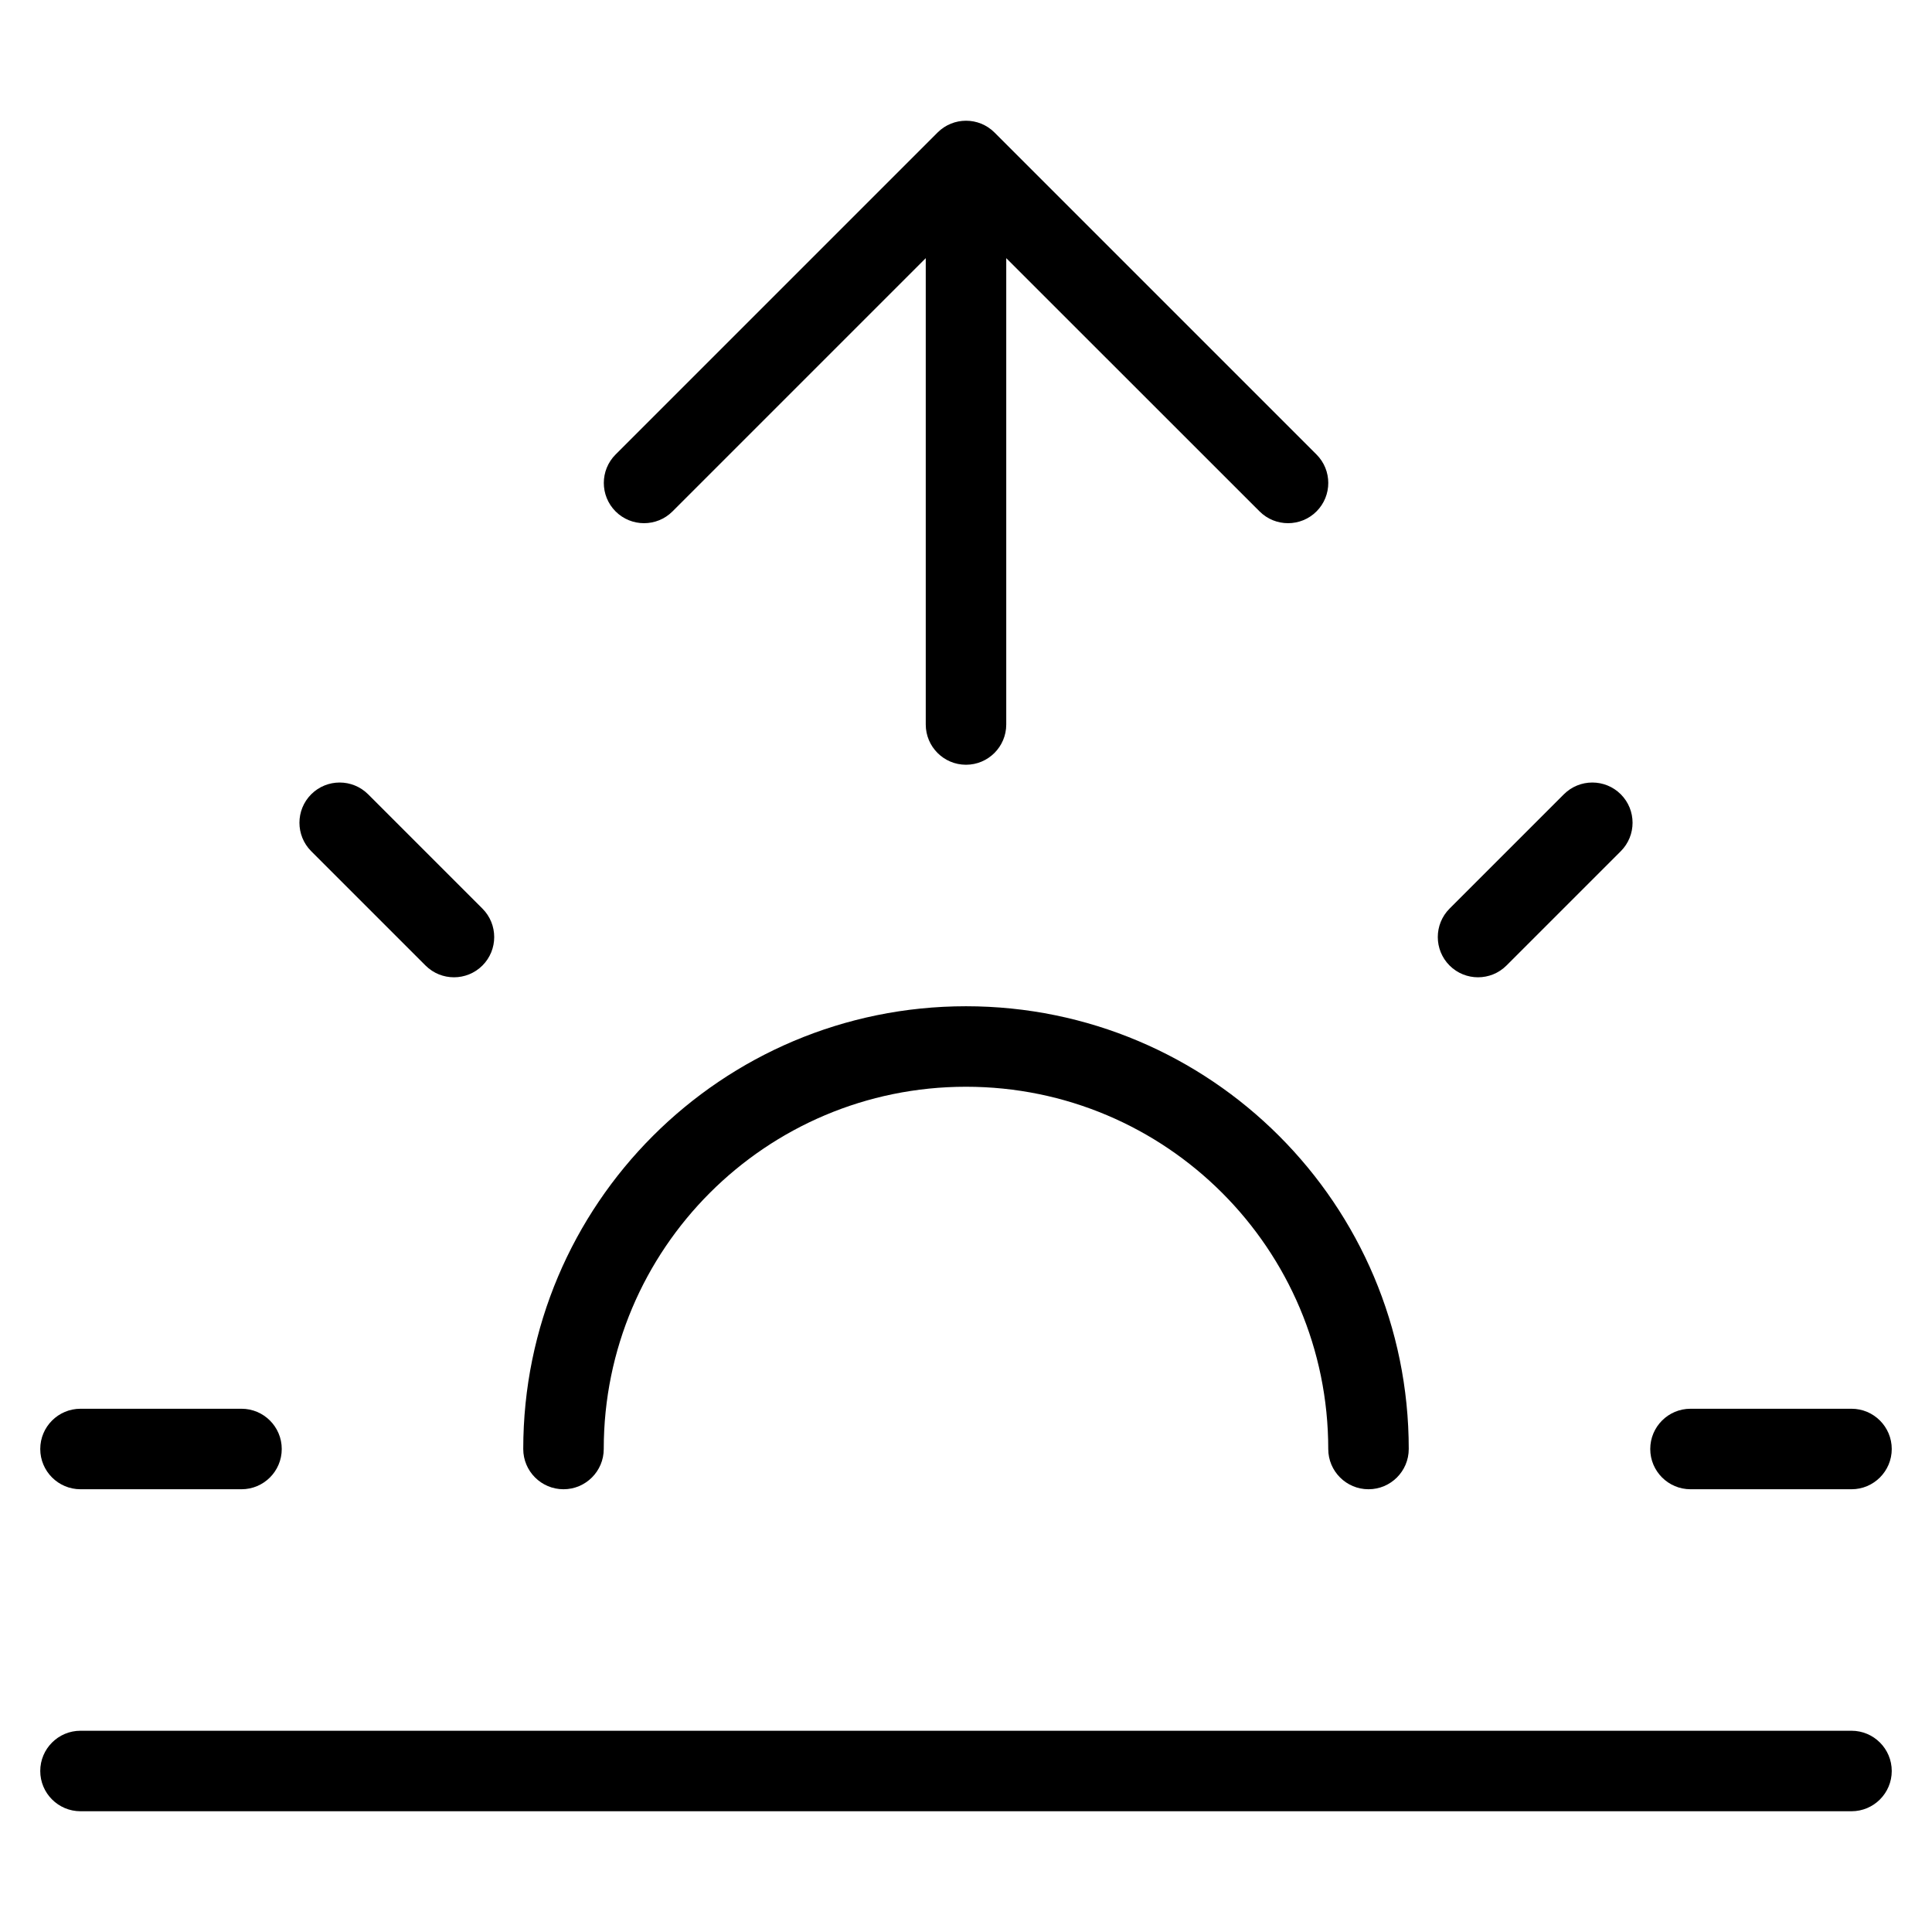 <svg height="24" viewBox="0 0 24 24" width="24" xmlns="http://www.w3.org/2000/svg"><g fill="#000" fill-rule="nonzero"><path d="m17.5 18c0-3.038-2.462-5.5-5.5-5.5-3.038 0-5.5 2.462-5.5 5.5 0 .276.224.5.5.5s.5-.224.5-.5c0-2.485 2.015-4.5 4.5-4.5 2.485 0 4.5 2.015 4.5 4.5 0 .276.224.5.5.5s.5-.224.5-.5z"/><path d="m12.5 3.207v5.793c0 .276-.224.5-.5.5s-.5-.224-.5-.5v-5.793l-3.146 3.146c-.195.195-.512.195-.707 0s-.195-.512 0-.707l4-4c.195-.195.512-.195.707 0l4 4c.195.195.195.512 0 .707-.195.195-.512.195-.707 0z"/><path d="m3.866 10.574 1.42 1.42c.195.195.512.195.707 0 .195-.195.195-.512 0-.707l-1.42-1.42c-.195-.195-.512-.195-.707 0-.195.195-.195.512 0 .707z"/><path d="m1 18.5h2c.276 0 .5-.224.5-.5s-.224-.5-.5-.5h-2c-.276 0-.5.224-.5.5s.224.5.5.5z"/><path d="m21 18.5h2c.276 0 .5-.224.5-.5s-.224-.5-.5-.5h-2c-.276 0-.5.224-.5.5s.224.5.5.5z"/><path d="m18.714 11.994 1.42-1.42c.195-.195.195-.512 0-.707-.195-.195-.512-.195-.707 0l-1.42 1.42c-.195.195-.195.512 0 .707.195.195.512.195.707 0z"/><path d="m23 21.5h-22c-.276 0-.5.224-.5.5s.224.5.5.5h22c.276 0 .5-.224.5-.5s-.224-.5-.5-.5z"/></g></svg>